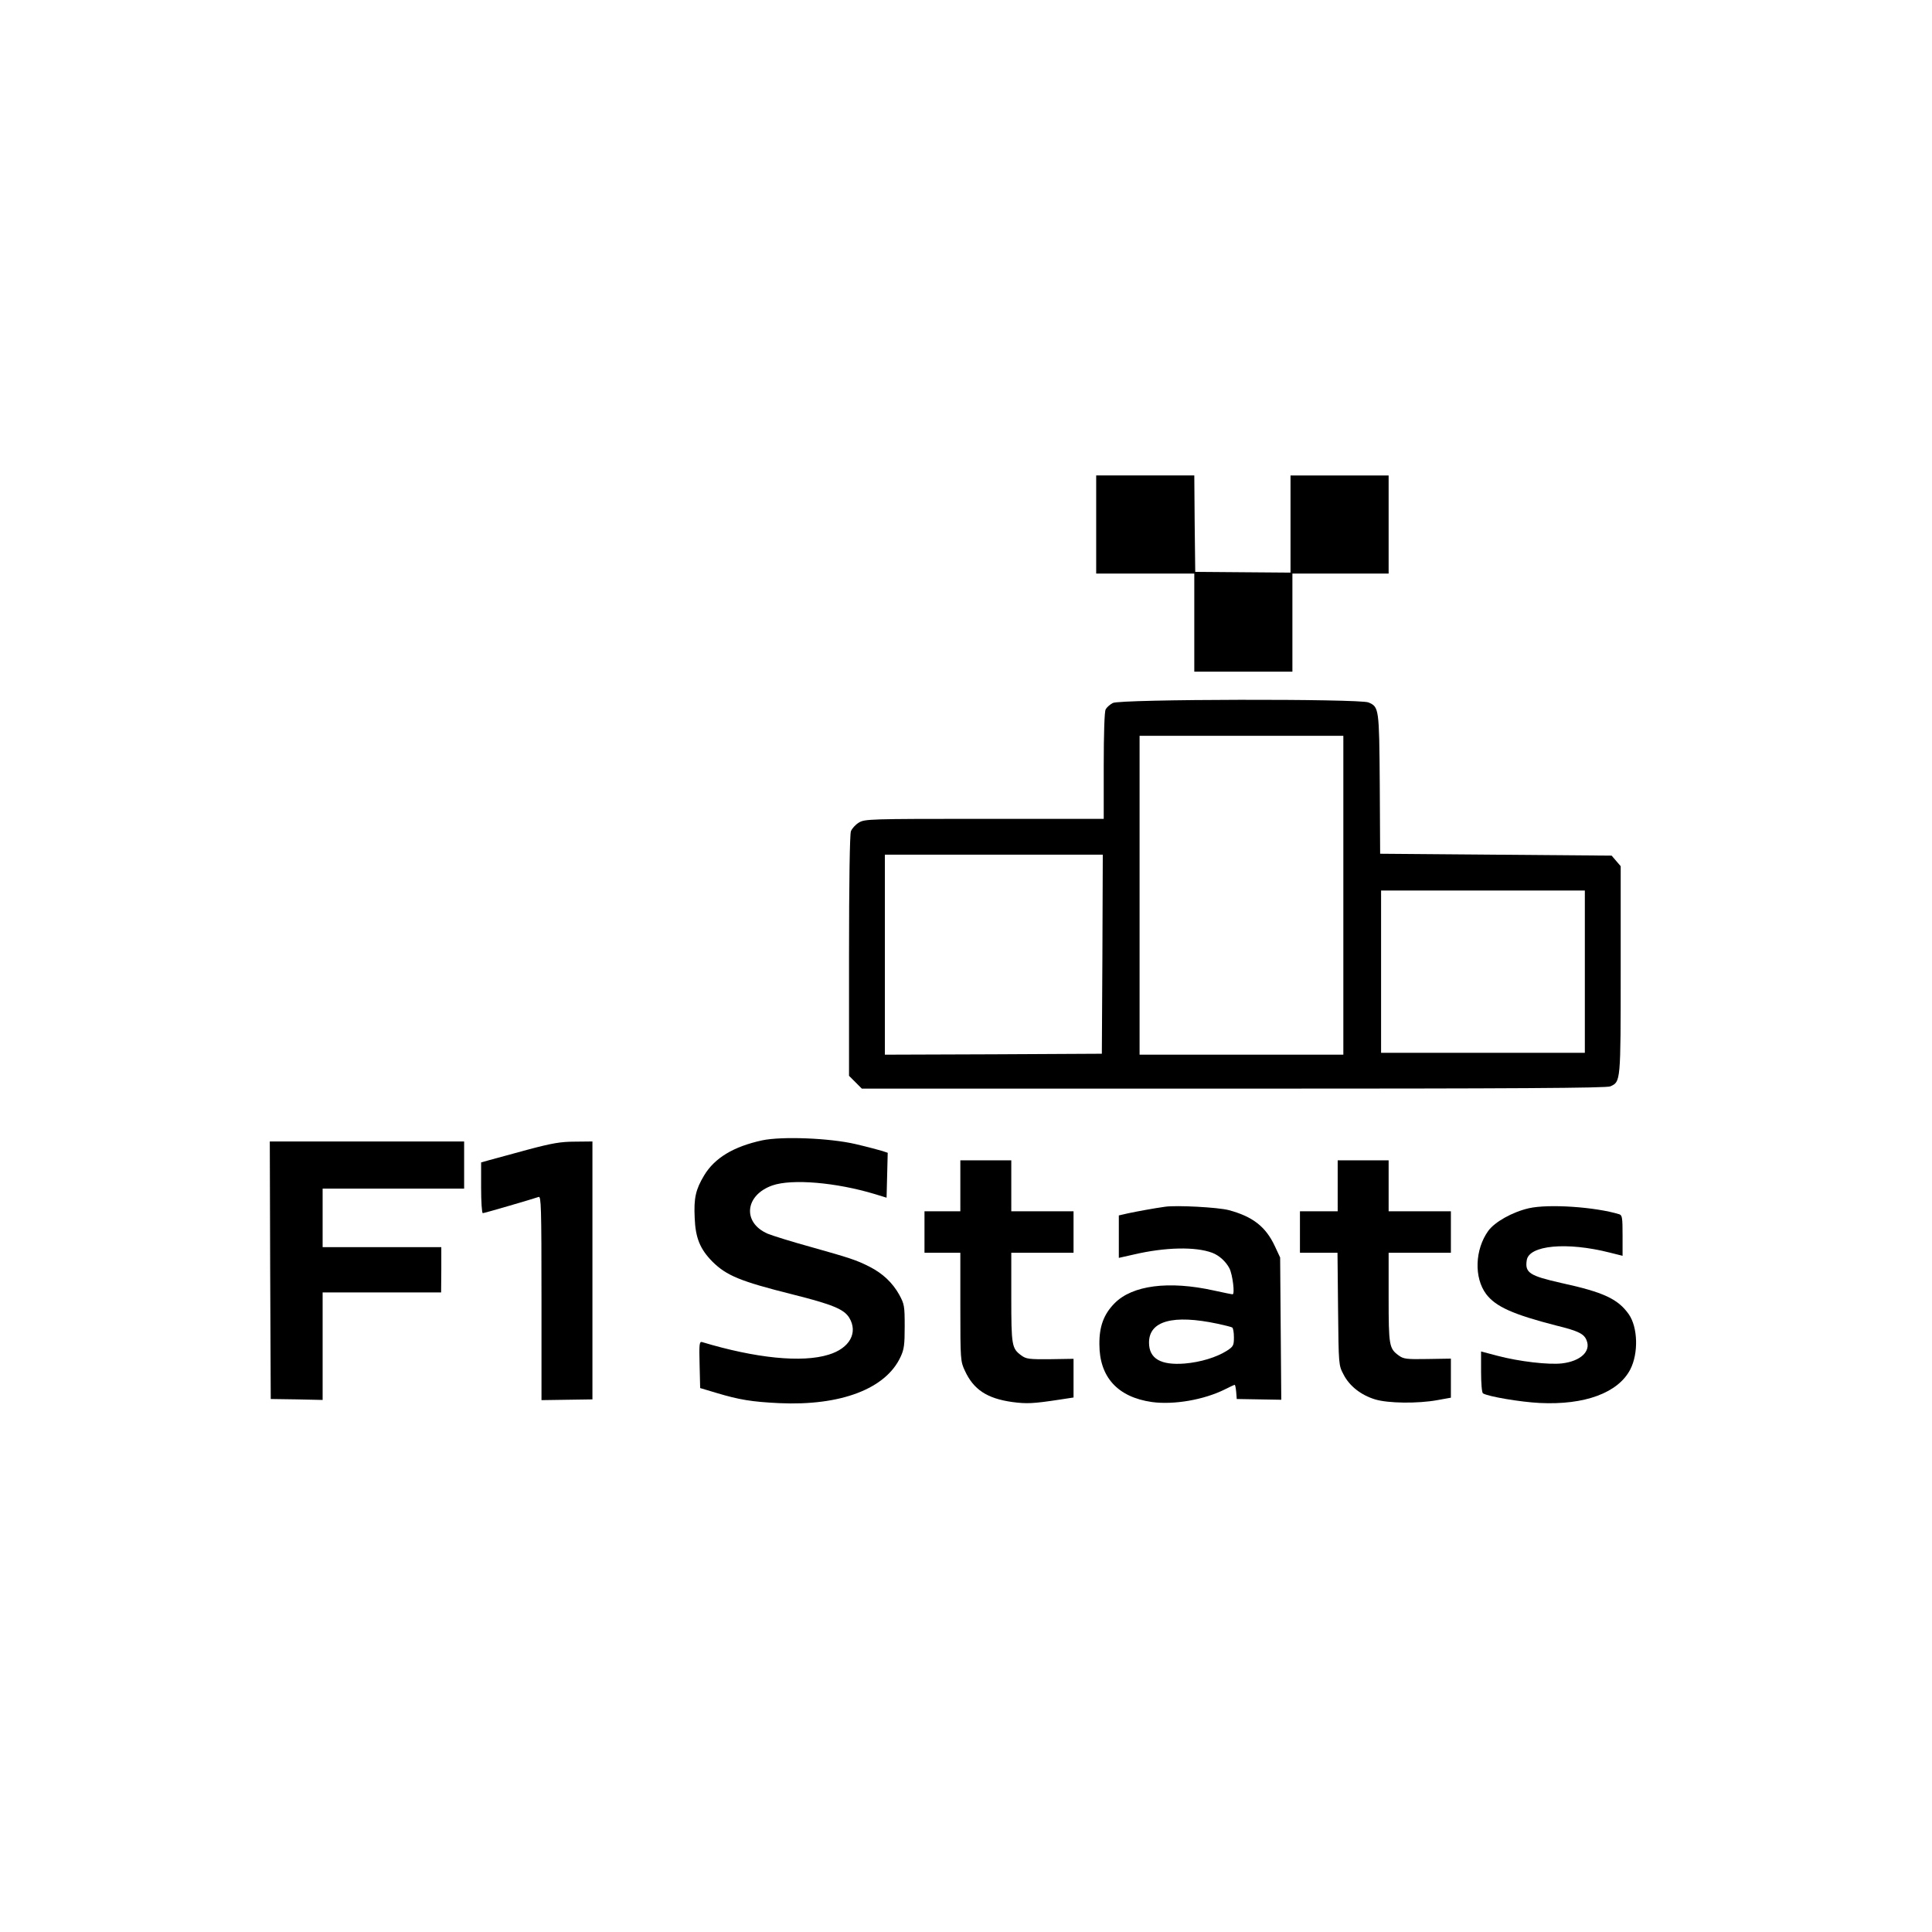 <?xml version="1.0" standalone="no"?>
<!DOCTYPE svg PUBLIC "-//W3C//DTD SVG 20010904//EN"
 "http://www.w3.org/TR/2001/REC-SVG-20010904/DTD/svg10.dtd">
<svg version="1.0" xmlns="http://www.w3.org/2000/svg"
 width="1024pt" height="1024pt" viewBox="0 0 1024 1024"
 preserveAspectRatio="xMidYMid meet">

<g transform="translate(0,1024) scale(0.1,-0.1)"
fill="#000000" stroke="none">
<path d="M5810 7460 l0 -260 260 0 260 0 0 -260 0 -260 260 0 260 0 0 260 0
260 255 0 255 0 0 260 0 260 -260 0 -260 0 0 -257 0 -258 -252 2 -253 2 -3
256 -2 255 -260 0 -260 0 0 -260z"/>
<path d="M5898 6514 c-15 -8 -32 -23 -38 -34 -6 -11 -10 -127 -10 -299 l0
-281 -632 0 c-615 0 -634 -1 -666 -20 -18 -11 -37 -32 -42 -46 -6 -15 -10
-272 -10 -661 l0 -635 34 -34 34 -34 1971 0 c1506 0 1976 3 1996 12 55 25 55
20 55 617 l0 550 -24 28 -24 28 -614 5 -613 5 -2 370 c-3 403 -4 408 -60 432
-50 20 -1316 18 -1355 -3z m1222 -1019 l0 -845 -540 0 -540 0 0 845 0 845 540
0 540 0 0 -845z m-1277 -312 l-3 -528 -575 -3 -575 -2 0 530 0 530 578 0 577
0 -2 -527z m2557 -93 l0 -430 -540 0 -540 0 0 430 0 430 540 0 540 0 0 -430z"/>
<path d="M4040 4196 c-152 -33 -252 -93 -308 -186 -45 -75 -55 -120 -50 -225
4 -107 29 -166 94 -232 75 -74 147 -104 422 -173 215 -54 275 -79 303 -124 48
-79 3 -162 -109 -196 -141 -44 -387 -19 -672 67 -13 3 -15 -13 -12 -120 l3
-124 87 -26 c120 -36 187 -47 332 -54 326 -15 565 76 643 245 19 40 22 65 22
162 0 109 -2 118 -29 168 -36 64 -87 112 -157 148 -71 36 -106 47 -312 105
-98 27 -201 59 -228 70 -136 59 -121 205 25 256 104 36 338 16 543 -46 l62
-19 3 119 3 119 -30 10 c-17 5 -80 22 -140 36 -137 32 -390 42 -495 20z"/>
<path d="M1432 3508 l3 -683 138 -2 137 -3 0 285 0 285 314 0 314 0 1 120 0
120 -314 0 -315 0 0 155 0 155 375 0 375 0 0 125 0 125 -515 0 -515 0 2 -682z"/>
<path d="M2795 4146 c-88 -24 -179 -49 -202 -55 l-43 -12 0 -134 c0 -74 4
-135 9 -135 8 0 268 76 296 86 13 5 15 -54 15 -536 l0 -541 135 2 135 2 0 683
0 684 -92 -1 c-76 0 -122 -8 -253 -43z"/>
<path d="M5090 3955 l0 -135 -95 0 -95 0 0 -110 0 -110 95 0 95 0 0 -287 c0
-281 1 -289 24 -338 46 -100 117 -147 251 -166 77 -10 109 -9 253 13 l72 11 0
102 0 103 -124 -2 c-112 -1 -127 1 -153 20 -50 37 -53 51 -53 307 l0 237 165
0 165 0 0 110 0 110 -165 0 -165 0 0 135 0 135 -135 0 -135 0 0 -135z"/>
<path d="M7090 3955 l0 -135 -100 0 -100 0 0 -110 0 -110 100 0 99 0 3 -298
c3 -297 3 -298 29 -347 31 -61 92 -109 167 -132 69 -21 225 -23 330 -4 l72 13
0 103 0 104 -124 -2 c-112 -2 -127 0 -153 19 -50 37 -53 51 -53 307 l0 237
165 0 165 0 0 110 0 110 -165 0 -165 0 0 135 0 135 -135 0 -135 0 0 -135z"/>
<path d="M6175 3844 c-58 -8 -150 -25 -197 -35 l-48 -11 0 -113 0 -112 80 18
c167 39 327 42 415 9 37 -14 72 -46 91 -82 17 -33 30 -138 17 -138 -5 0 -49 9
-99 20 -239 53 -433 28 -527 -68 -57 -58 -81 -123 -80 -217 0 -174 97 -280
278 -306 117 -16 277 12 387 67 26 13 49 24 52 24 3 0 6 -17 8 -37 l3 -38 118
-2 118 -2 -3 377 -3 377 -28 60 c-48 103 -117 157 -244 191 -56 15 -278 27
-338 18z m278 -620 c38 -8 73 -17 78 -20 5 -3 9 -26 9 -52 0 -43 -3 -49 -37
-71 -55 -35 -140 -61 -224 -68 -127 -10 -189 26 -189 111 0 115 127 150 363
100z"/>
<path d="M8103 3836 c-87 -20 -180 -72 -215 -120 -71 -99 -76 -248 -11 -335
51 -67 143 -108 373 -167 118 -29 147 -44 160 -80 22 -57 -33 -108 -129 -120
-71 -9 -231 10 -344 40 l-87 23 0 -108 c0 -59 4 -110 10 -114 27 -17 199 -46
300 -51 240 -12 417 54 481 178 44 86 40 223 -8 292 -57 81 -133 117 -358 166
-168 38 -193 54 -183 120 11 80 212 99 440 41 l68 -17 0 107 c0 94 -2 108 -17
113 -127 39 -375 56 -480 32z"/>
</g>
</svg>
